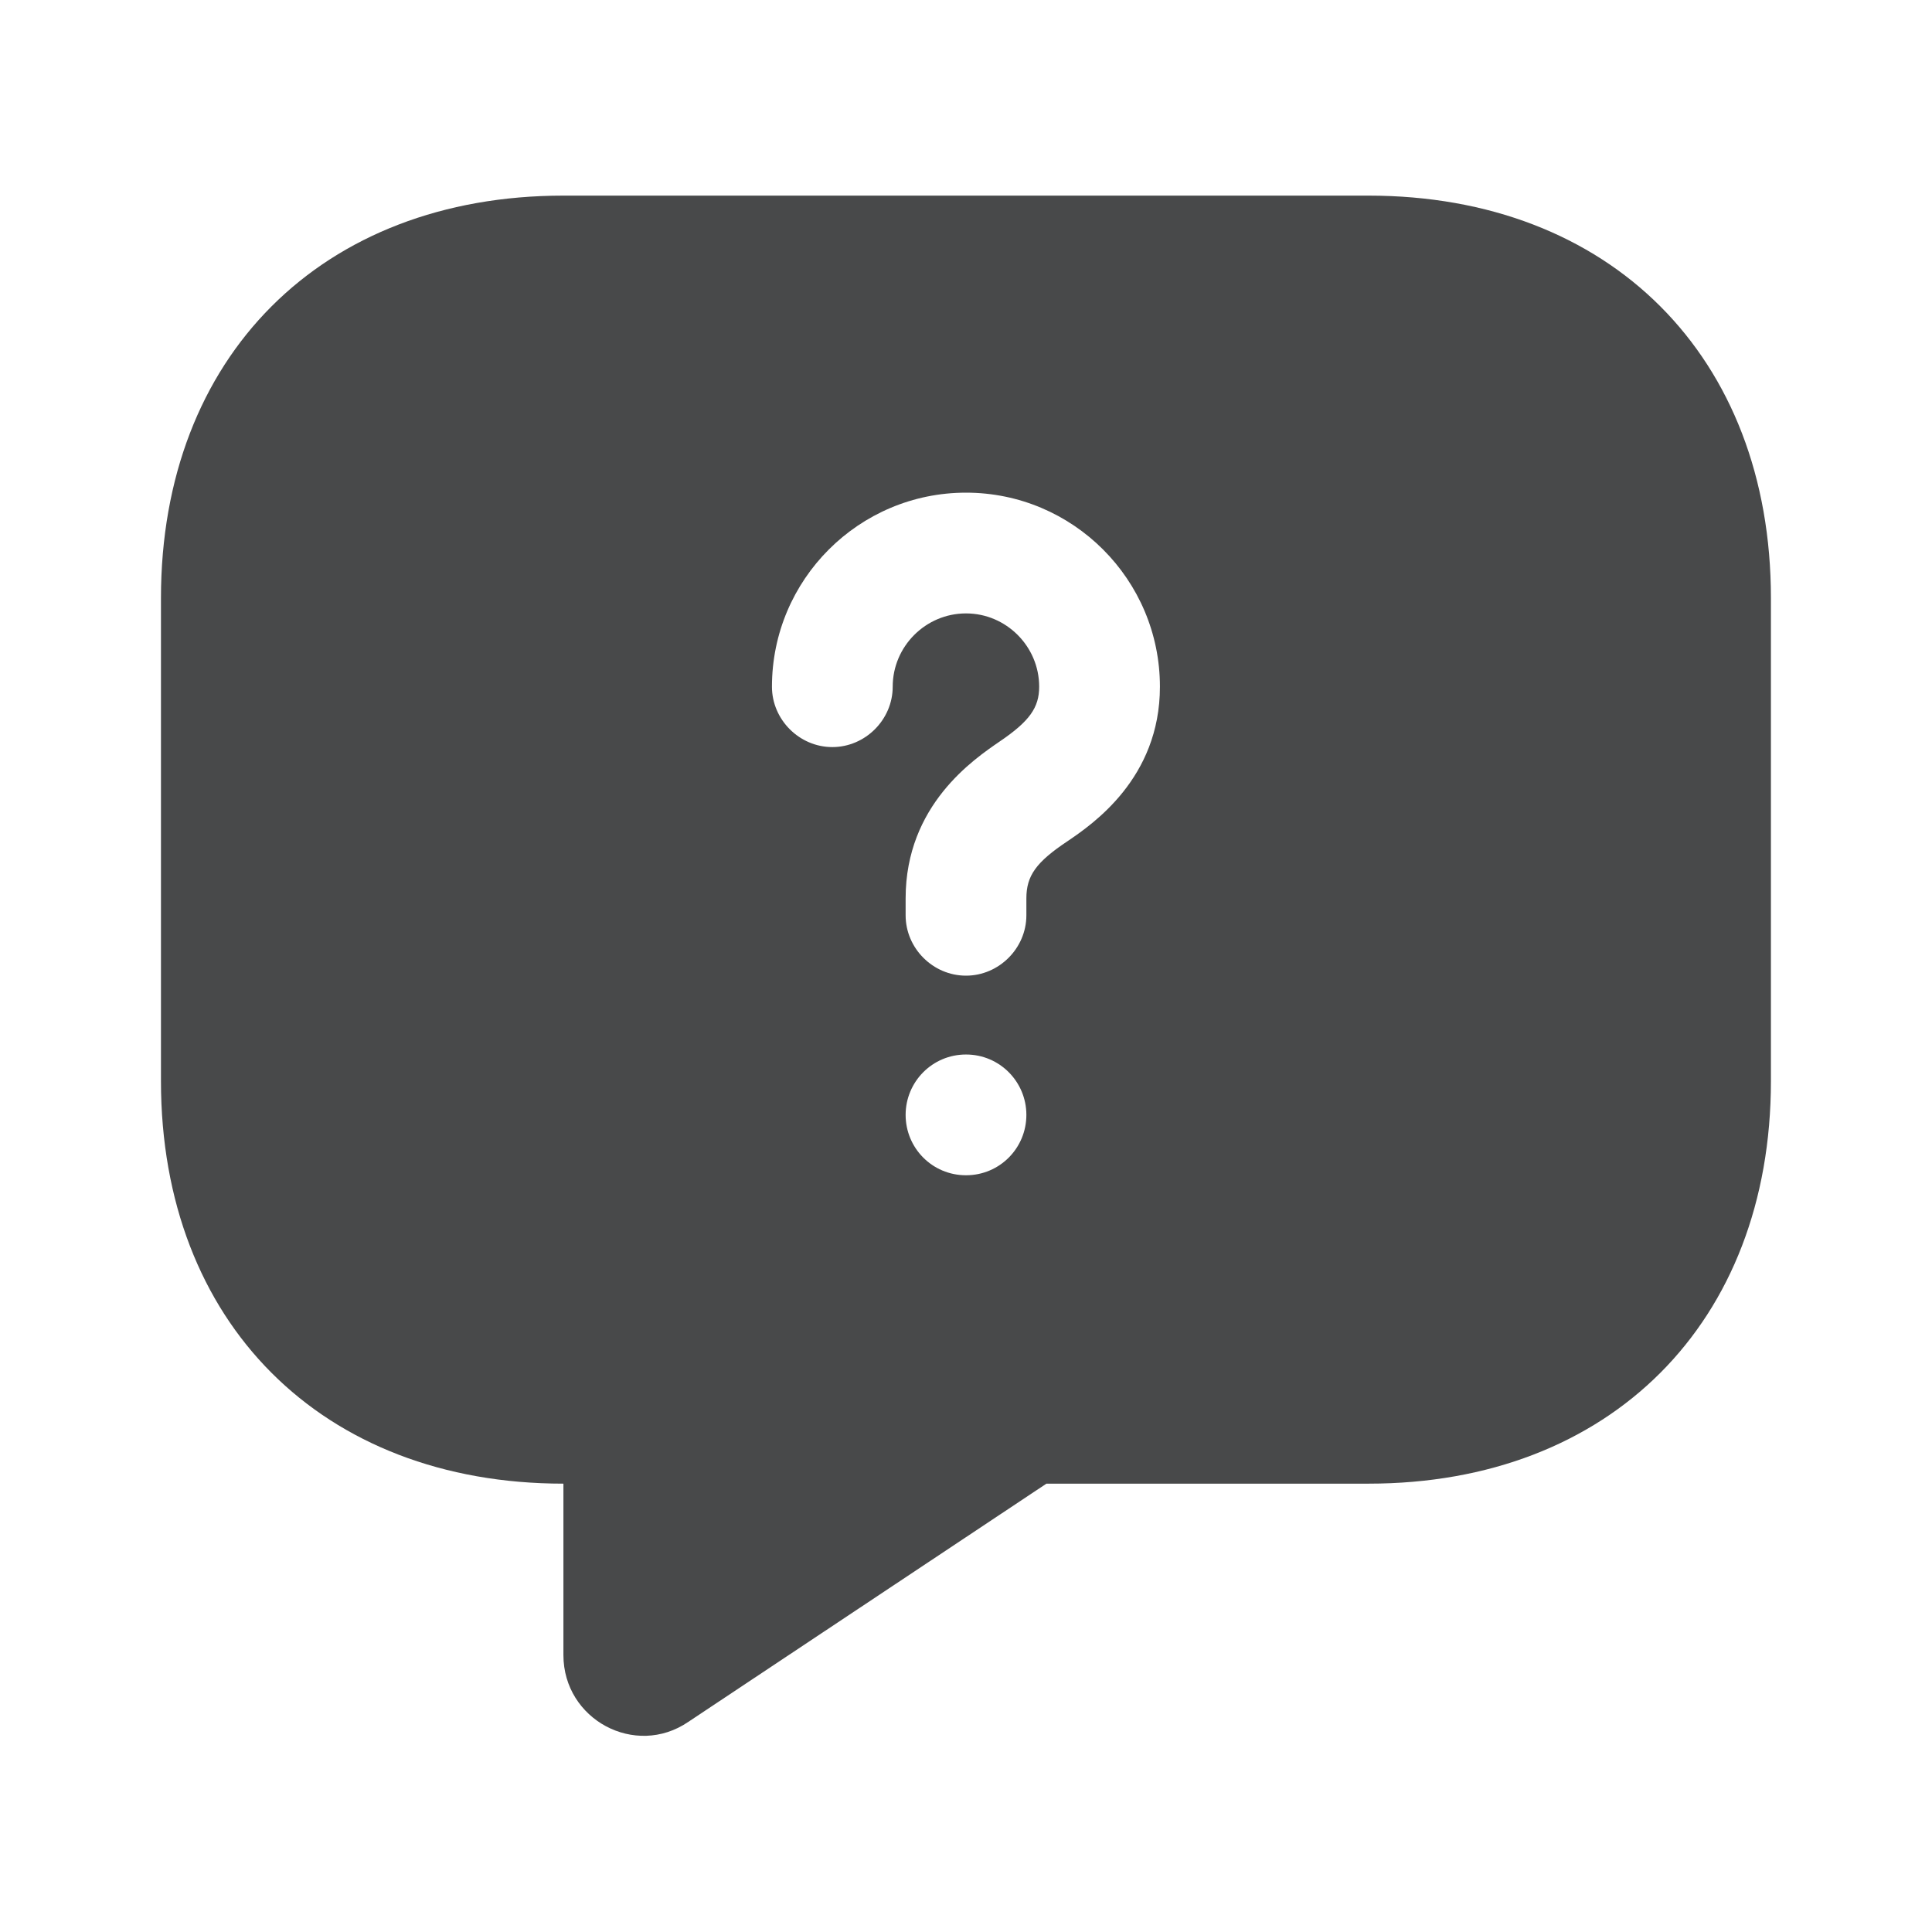 <svg width="16" height="16" viewBox="0 0 16 16" fill="none" xmlns="http://www.w3.org/2000/svg">
<path d="M11.333 1.62H4.666C2.666 1.62 1.333 2.953 1.333 4.953V8.953C1.333 10.953 2.666 12.287 4.666 12.287V13.707C4.666 14.24 5.26 14.56 5.7 14.26L8.666 12.287H11.333C13.333 12.287 14.666 10.953 14.666 8.953V4.953C14.666 2.953 13.333 1.62 11.333 1.62ZM8 9.733C7.72 9.733 7.5 9.507 7.5 9.233C7.5 8.96 7.72 8.733 8 8.733C8.28 8.733 8.5 8.96 8.5 9.233C8.5 9.507 8.28 9.733 8 9.733ZM8.84 6.967C8.58 7.14 8.5 7.253 8.5 7.44V7.58C8.5 7.853 8.273 8.08 8 8.08C7.726 8.08 7.5 7.853 7.5 7.58V7.44C7.5 6.667 8.066 6.287 8.28 6.14C8.526 5.973 8.606 5.86 8.606 5.687C8.606 5.353 8.333 5.08 8 5.08C7.666 5.08 7.393 5.353 7.393 5.687C7.393 5.96 7.166 6.187 6.893 6.187C6.62 6.187 6.393 5.96 6.393 5.687C6.393 4.8 7.113 4.08 8 4.08C8.886 4.08 9.606 4.8 9.606 5.687C9.606 6.447 9.046 6.827 8.84 6.967Z" fill="#48494A"/>
</svg>

